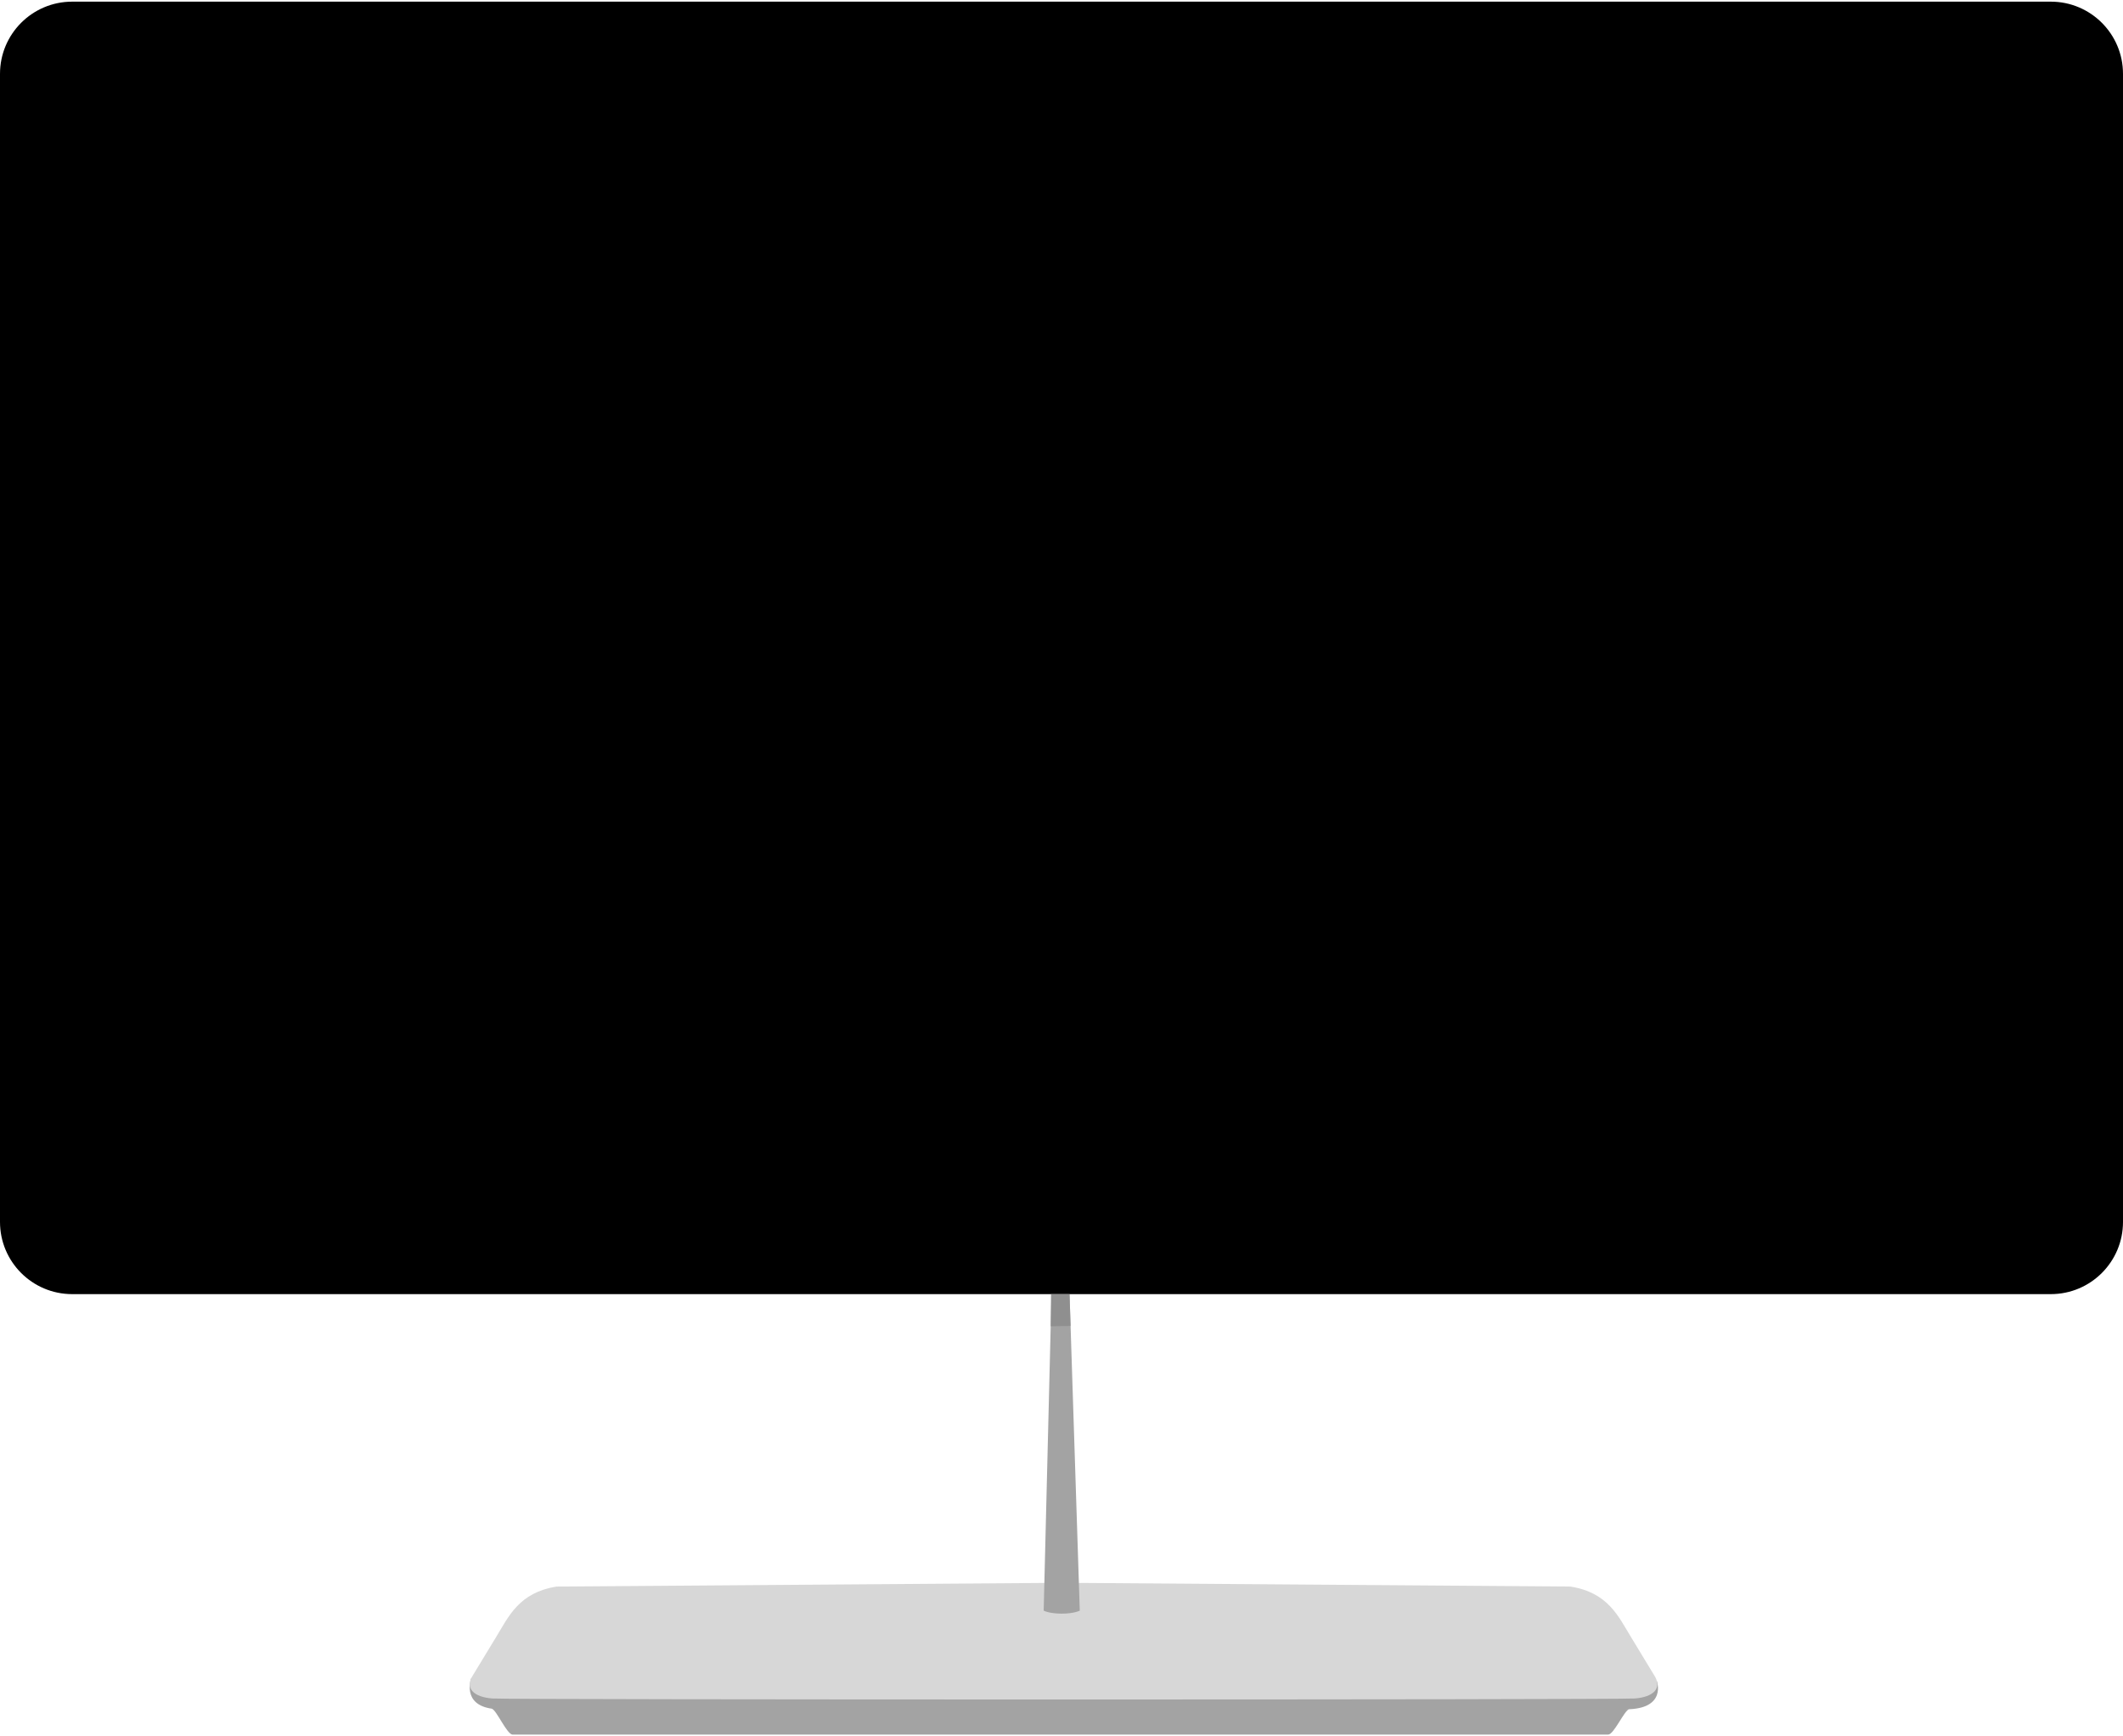 <?xml version="1.0" encoding="utf-8"?>
<!-- Generator: Adobe Illustrator 17.0.0, SVG Export Plug-In . SVG Version: 6.00 Build 0)  -->
<!DOCTYPE svg PUBLIC "-//W3C//DTD SVG 1.1//EN" "http://www.w3.org/Graphics/SVG/1.1/DTD/svg11.dtd">
<svg version="1.1" id="Layer_2" xmlns="http://www.w3.org/2000/svg" xmlns:xlink="http://www.w3.org/1999/xlink" x="0px" y="0px"
	 width="960px" height="785px" viewBox="0 0 960 785" enable-background="new 0 0 960 785" xml:space="preserve">
<path fill="#A3A3A3" d="M749.217,760.051l-536.103-1.331c0,0-4.539,11.92,9.363,13.84l-0.076,0
	c2.142,0.612,6.835,11.694,9.386,11.694c2.551,0,492.868,0,495.418,0s7.243-10.814,9.386-11.426l-1.477-0.001
	C753.894,772.81,749.217,760.051,749.217,760.051z"/>
<path fill="#D7D7D7" d="M471.736,715.697l-219.953,1.632c-17.139,2.652-21.832,13.671-27.341,22.648l-10.406,17.139
	c-4.285,6.325,0.408,10.202,8.57,10.814c8.162,0.612,508.477,0.612,516.639,0c8.161-0.612,12.854-4.489,8.57-10.814l-10.406-17.139
	c-5.509-8.978-10.202-19.996-27.341-22.648l-219.953-1.632H471.736z"/>
<path fill="#A3A3A3" d="M471.94,728.211c0,0,2.448,1.36,8.162,1.36s8.162-1.36,8.162-1.36l-4.625-143.099h-8.162L471.94,728.211z"/>
<path d="M927.354,0.747H32.646C14.616,0.747,0,15.363,0,33.393v519.073c0,18.03,14.616,32.646,32.646,32.646h894.708
	c18.03,0,32.646-14.616,32.646-32.646V33.393C960,15.363,945.384,0.747,927.354,0.747z"/>
<polygon opacity="0.8" fill="#8A8A8A" points="484.104,599.5 475.118,599.625 475.241,585.112 483.639,585.112 "/>
</svg>
